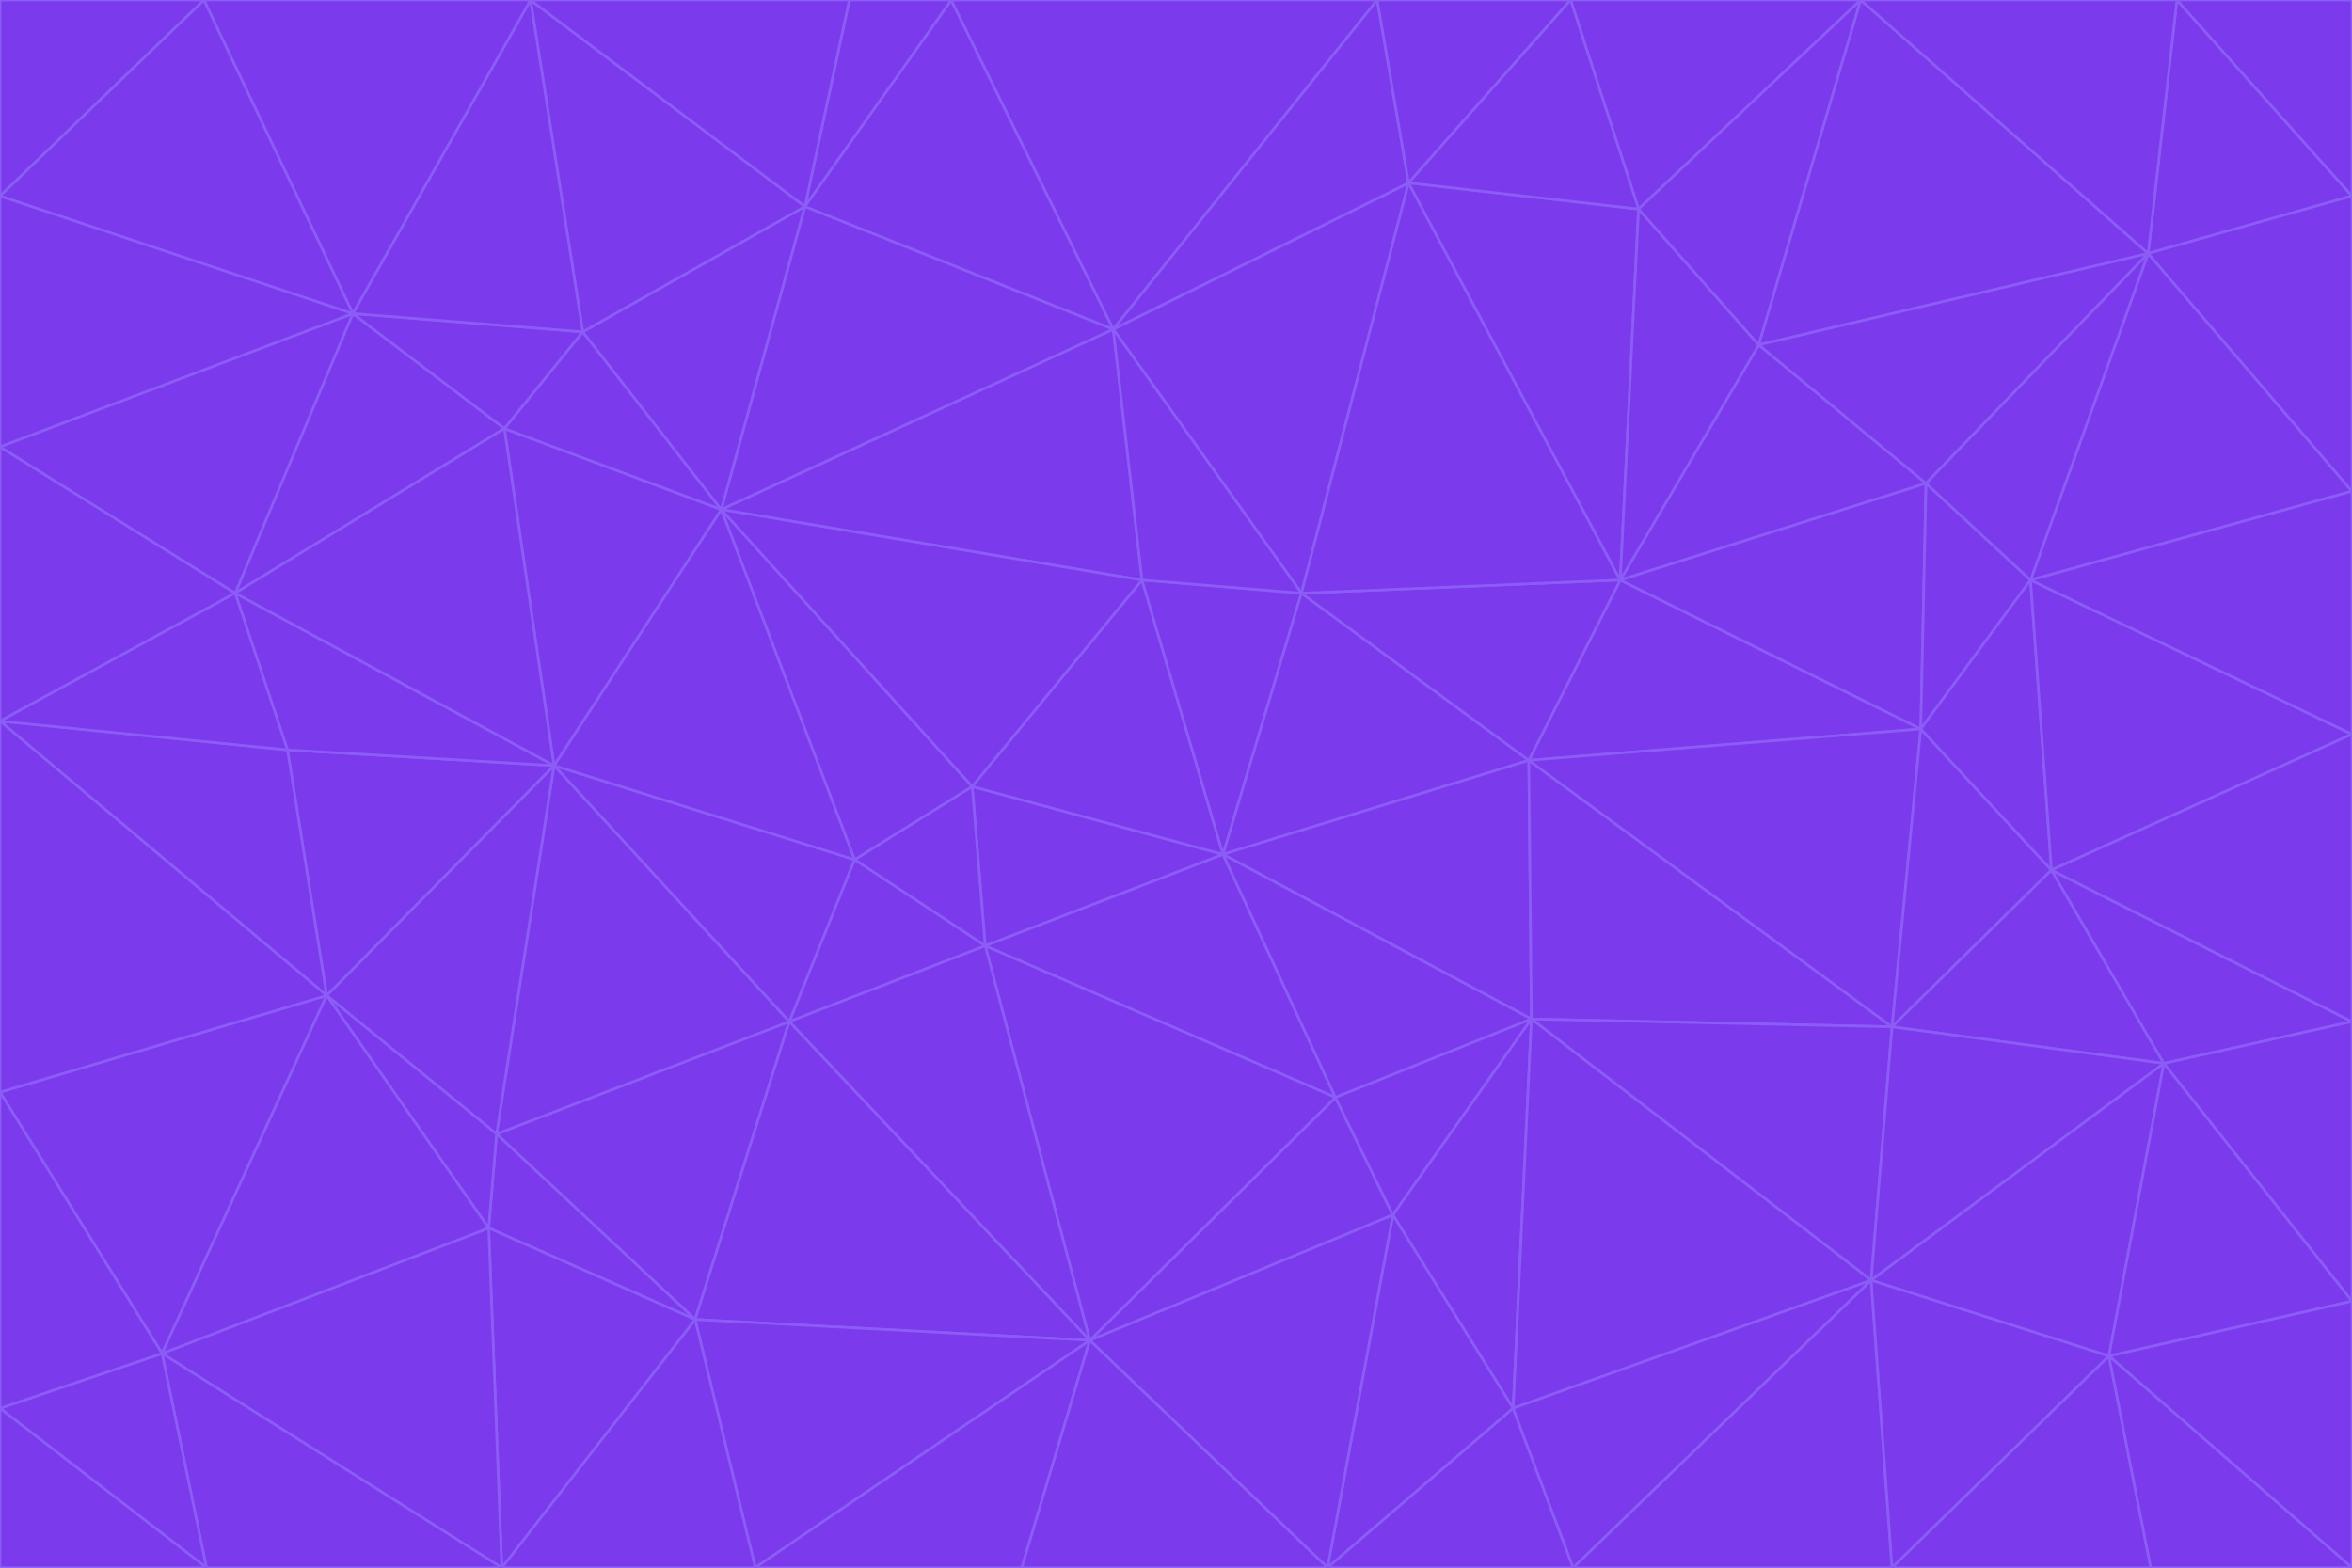 <svg id="visual" viewBox="0 0 900 600" width="900" height="600" xmlns="http://www.w3.org/2000/svg" xmlns:xlink="http://www.w3.org/1999/xlink" version="1.1"><g stroke-width="1" stroke-linejoin="bevel"><path d="M468 327L372 301L377 362Z" fill="#7c3aed" stroke="#8b5cf6"></path><path d="M372 301L327 329L377 362Z" fill="#7c3aed" stroke="#8b5cf6"></path><path d="M468 327L437 222L372 301Z" fill="#7c3aed" stroke="#8b5cf6"></path><path d="M372 301L276 195L327 329Z" fill="#7c3aed" stroke="#8b5cf6"></path><path d="M468 327L498 227L437 222Z" fill="#7c3aed" stroke="#8b5cf6"></path><path d="M327 329L302 391L377 362Z" fill="#7c3aed" stroke="#8b5cf6"></path><path d="M377 362L511 420L468 327Z" fill="#7c3aed" stroke="#8b5cf6"></path><path d="M533 465L511 420L417 513Z" fill="#7c3aed" stroke="#8b5cf6"></path><path d="M468 327L585 291L498 227Z" fill="#7c3aed" stroke="#8b5cf6"></path><path d="M586 390L585 291L468 327Z" fill="#7c3aed" stroke="#8b5cf6"></path><path d="M417 513L511 420L377 362Z" fill="#7c3aed" stroke="#8b5cf6"></path><path d="M511 420L586 390L468 327Z" fill="#7c3aed" stroke="#8b5cf6"></path><path d="M533 465L586 390L511 420Z" fill="#7c3aed" stroke="#8b5cf6"></path><path d="M302 391L417 513L377 362Z" fill="#7c3aed" stroke="#8b5cf6"></path><path d="M426 126L276 195L437 222Z" fill="#7c3aed" stroke="#8b5cf6"></path><path d="M437 222L276 195L372 301Z" fill="#7c3aed" stroke="#8b5cf6"></path><path d="M327 329L212 293L302 391Z" fill="#7c3aed" stroke="#8b5cf6"></path><path d="M539 70L426 126L498 227Z" fill="#7c3aed" stroke="#8b5cf6"></path><path d="M498 227L426 126L437 222Z" fill="#7c3aed" stroke="#8b5cf6"></path><path d="M276 195L212 293L327 329Z" fill="#7c3aed" stroke="#8b5cf6"></path><path d="M735 279L620 222L585 291Z" fill="#7c3aed" stroke="#8b5cf6"></path><path d="M585 291L620 222L498 227Z" fill="#7c3aed" stroke="#8b5cf6"></path><path d="M190 434L266 505L302 391Z" fill="#7c3aed" stroke="#8b5cf6"></path><path d="M302 391L266 505L417 513Z" fill="#7c3aed" stroke="#8b5cf6"></path><path d="M212 293L190 434L302 391Z" fill="#7c3aed" stroke="#8b5cf6"></path><path d="M533 465L579 539L586 390Z" fill="#7c3aed" stroke="#8b5cf6"></path><path d="M586 390L724 393L585 291Z" fill="#7c3aed" stroke="#8b5cf6"></path><path d="M508 600L579 539L533 465Z" fill="#7c3aed" stroke="#8b5cf6"></path><path d="M508 600L533 465L417 513Z" fill="#7c3aed" stroke="#8b5cf6"></path><path d="M190 434L187 470L266 505Z" fill="#7c3aed" stroke="#8b5cf6"></path><path d="M426 126L308 79L276 195Z" fill="#7c3aed" stroke="#8b5cf6"></path><path d="M276 195L193 164L212 293Z" fill="#7c3aed" stroke="#8b5cf6"></path><path d="M289 600L417 513L266 505Z" fill="#7c3aed" stroke="#8b5cf6"></path><path d="M289 600L391 600L417 513Z" fill="#7c3aed" stroke="#8b5cf6"></path><path d="M223 127L193 164L276 195Z" fill="#7c3aed" stroke="#8b5cf6"></path><path d="M212 293L125 381L190 434Z" fill="#7c3aed" stroke="#8b5cf6"></path><path d="M190 434L125 381L187 470Z" fill="#7c3aed" stroke="#8b5cf6"></path><path d="M308 79L223 127L276 195Z" fill="#7c3aed" stroke="#8b5cf6"></path><path d="M620 222L539 70L498 227Z" fill="#7c3aed" stroke="#8b5cf6"></path><path d="M426 126L364 0L308 79Z" fill="#7c3aed" stroke="#8b5cf6"></path><path d="M391 600L508 600L417 513Z" fill="#7c3aed" stroke="#8b5cf6"></path><path d="M110 287L125 381L212 293Z" fill="#7c3aed" stroke="#8b5cf6"></path><path d="M192 600L289 600L266 505Z" fill="#7c3aed" stroke="#8b5cf6"></path><path d="M90 227L110 287L212 293Z" fill="#7c3aed" stroke="#8b5cf6"></path><path d="M716 490L724 393L586 390Z" fill="#7c3aed" stroke="#8b5cf6"></path><path d="M620 222L627 80L539 70Z" fill="#7c3aed" stroke="#8b5cf6"></path><path d="M724 393L735 279L585 291Z" fill="#7c3aed" stroke="#8b5cf6"></path><path d="M737 185L673 132L620 222Z" fill="#7c3aed" stroke="#8b5cf6"></path><path d="M673 132L627 80L620 222Z" fill="#7c3aed" stroke="#8b5cf6"></path><path d="M508 600L602 600L579 539Z" fill="#7c3aed" stroke="#8b5cf6"></path><path d="M579 539L716 490L586 390Z" fill="#7c3aed" stroke="#8b5cf6"></path><path d="M527 0L364 0L426 126Z" fill="#7c3aed" stroke="#8b5cf6"></path><path d="M308 79L203 0L223 127Z" fill="#7c3aed" stroke="#8b5cf6"></path><path d="M527 0L426 126L539 70Z" fill="#7c3aed" stroke="#8b5cf6"></path><path d="M364 0L325 0L308 79Z" fill="#7c3aed" stroke="#8b5cf6"></path><path d="M135 120L90 227L193 164Z" fill="#7c3aed" stroke="#8b5cf6"></path><path d="M602 600L716 490L579 539Z" fill="#7c3aed" stroke="#8b5cf6"></path><path d="M724 393L785 333L735 279Z" fill="#7c3aed" stroke="#8b5cf6"></path><path d="M135 120L193 164L223 127Z" fill="#7c3aed" stroke="#8b5cf6"></path><path d="M193 164L90 227L212 293Z" fill="#7c3aed" stroke="#8b5cf6"></path><path d="M0 418L62 518L125 381Z" fill="#7c3aed" stroke="#8b5cf6"></path><path d="M601 0L527 0L539 70Z" fill="#7c3aed" stroke="#8b5cf6"></path><path d="M203 0L135 120L223 127Z" fill="#7c3aed" stroke="#8b5cf6"></path><path d="M712 0L601 0L627 80Z" fill="#7c3aed" stroke="#8b5cf6"></path><path d="M735 279L737 185L620 222Z" fill="#7c3aed" stroke="#8b5cf6"></path><path d="M187 470L192 600L266 505Z" fill="#7c3aed" stroke="#8b5cf6"></path><path d="M62 518L192 600L187 470Z" fill="#7c3aed" stroke="#8b5cf6"></path><path d="M828 407L785 333L724 393Z" fill="#7c3aed" stroke="#8b5cf6"></path><path d="M735 279L777 222L737 185Z" fill="#7c3aed" stroke="#8b5cf6"></path><path d="M785 333L777 222L735 279Z" fill="#7c3aed" stroke="#8b5cf6"></path><path d="M712 0L627 80L673 132Z" fill="#7c3aed" stroke="#8b5cf6"></path><path d="M712 0L673 132L822 97Z" fill="#7c3aed" stroke="#8b5cf6"></path><path d="M627 80L601 0L539 70Z" fill="#7c3aed" stroke="#8b5cf6"></path><path d="M325 0L203 0L308 79Z" fill="#7c3aed" stroke="#8b5cf6"></path><path d="M0 276L125 381L110 287Z" fill="#7c3aed" stroke="#8b5cf6"></path><path d="M125 381L62 518L187 470Z" fill="#7c3aed" stroke="#8b5cf6"></path><path d="M602 600L724 600L716 490Z" fill="#7c3aed" stroke="#8b5cf6"></path><path d="M716 490L828 407L724 393Z" fill="#7c3aed" stroke="#8b5cf6"></path><path d="M807 519L828 407L716 490Z" fill="#7c3aed" stroke="#8b5cf6"></path><path d="M785 333L900 281L777 222Z" fill="#7c3aed" stroke="#8b5cf6"></path><path d="M0 171L0 276L90 227Z" fill="#7c3aed" stroke="#8b5cf6"></path><path d="M90 227L0 276L110 287Z" fill="#7c3aed" stroke="#8b5cf6"></path><path d="M0 171L90 227L135 120Z" fill="#7c3aed" stroke="#8b5cf6"></path><path d="M0 276L0 418L125 381Z" fill="#7c3aed" stroke="#8b5cf6"></path><path d="M62 518L79 600L192 600Z" fill="#7c3aed" stroke="#8b5cf6"></path><path d="M0 539L79 600L62 518Z" fill="#7c3aed" stroke="#8b5cf6"></path><path d="M724 600L807 519L716 490Z" fill="#7c3aed" stroke="#8b5cf6"></path><path d="M822 97L673 132L737 185Z" fill="#7c3aed" stroke="#8b5cf6"></path><path d="M0 75L0 171L135 120Z" fill="#7c3aed" stroke="#8b5cf6"></path><path d="M0 418L0 539L62 518Z" fill="#7c3aed" stroke="#8b5cf6"></path><path d="M900 188L822 97L777 222Z" fill="#7c3aed" stroke="#8b5cf6"></path><path d="M777 222L822 97L737 185Z" fill="#7c3aed" stroke="#8b5cf6"></path><path d="M203 0L78 0L135 120Z" fill="#7c3aed" stroke="#8b5cf6"></path><path d="M900 391L785 333L828 407Z" fill="#7c3aed" stroke="#8b5cf6"></path><path d="M900 391L900 281L785 333Z" fill="#7c3aed" stroke="#8b5cf6"></path><path d="M78 0L0 75L135 120Z" fill="#7c3aed" stroke="#8b5cf6"></path><path d="M900 498L900 391L828 407Z" fill="#7c3aed" stroke="#8b5cf6"></path><path d="M724 600L823 600L807 519Z" fill="#7c3aed" stroke="#8b5cf6"></path><path d="M807 519L900 498L828 407Z" fill="#7c3aed" stroke="#8b5cf6"></path><path d="M0 539L0 600L79 600Z" fill="#7c3aed" stroke="#8b5cf6"></path><path d="M900 281L900 188L777 222Z" fill="#7c3aed" stroke="#8b5cf6"></path><path d="M900 600L900 498L807 519Z" fill="#7c3aed" stroke="#8b5cf6"></path><path d="M78 0L0 0L0 75Z" fill="#7c3aed" stroke="#8b5cf6"></path><path d="M900 75L833 0L822 97Z" fill="#7c3aed" stroke="#8b5cf6"></path><path d="M822 97L833 0L712 0Z" fill="#7c3aed" stroke="#8b5cf6"></path><path d="M900 188L900 75L822 97Z" fill="#7c3aed" stroke="#8b5cf6"></path><path d="M823 600L900 600L807 519Z" fill="#7c3aed" stroke="#8b5cf6"></path><path d="M900 75L900 0L833 0Z" fill="#7c3aed" stroke="#8b5cf6"></path></g></svg>